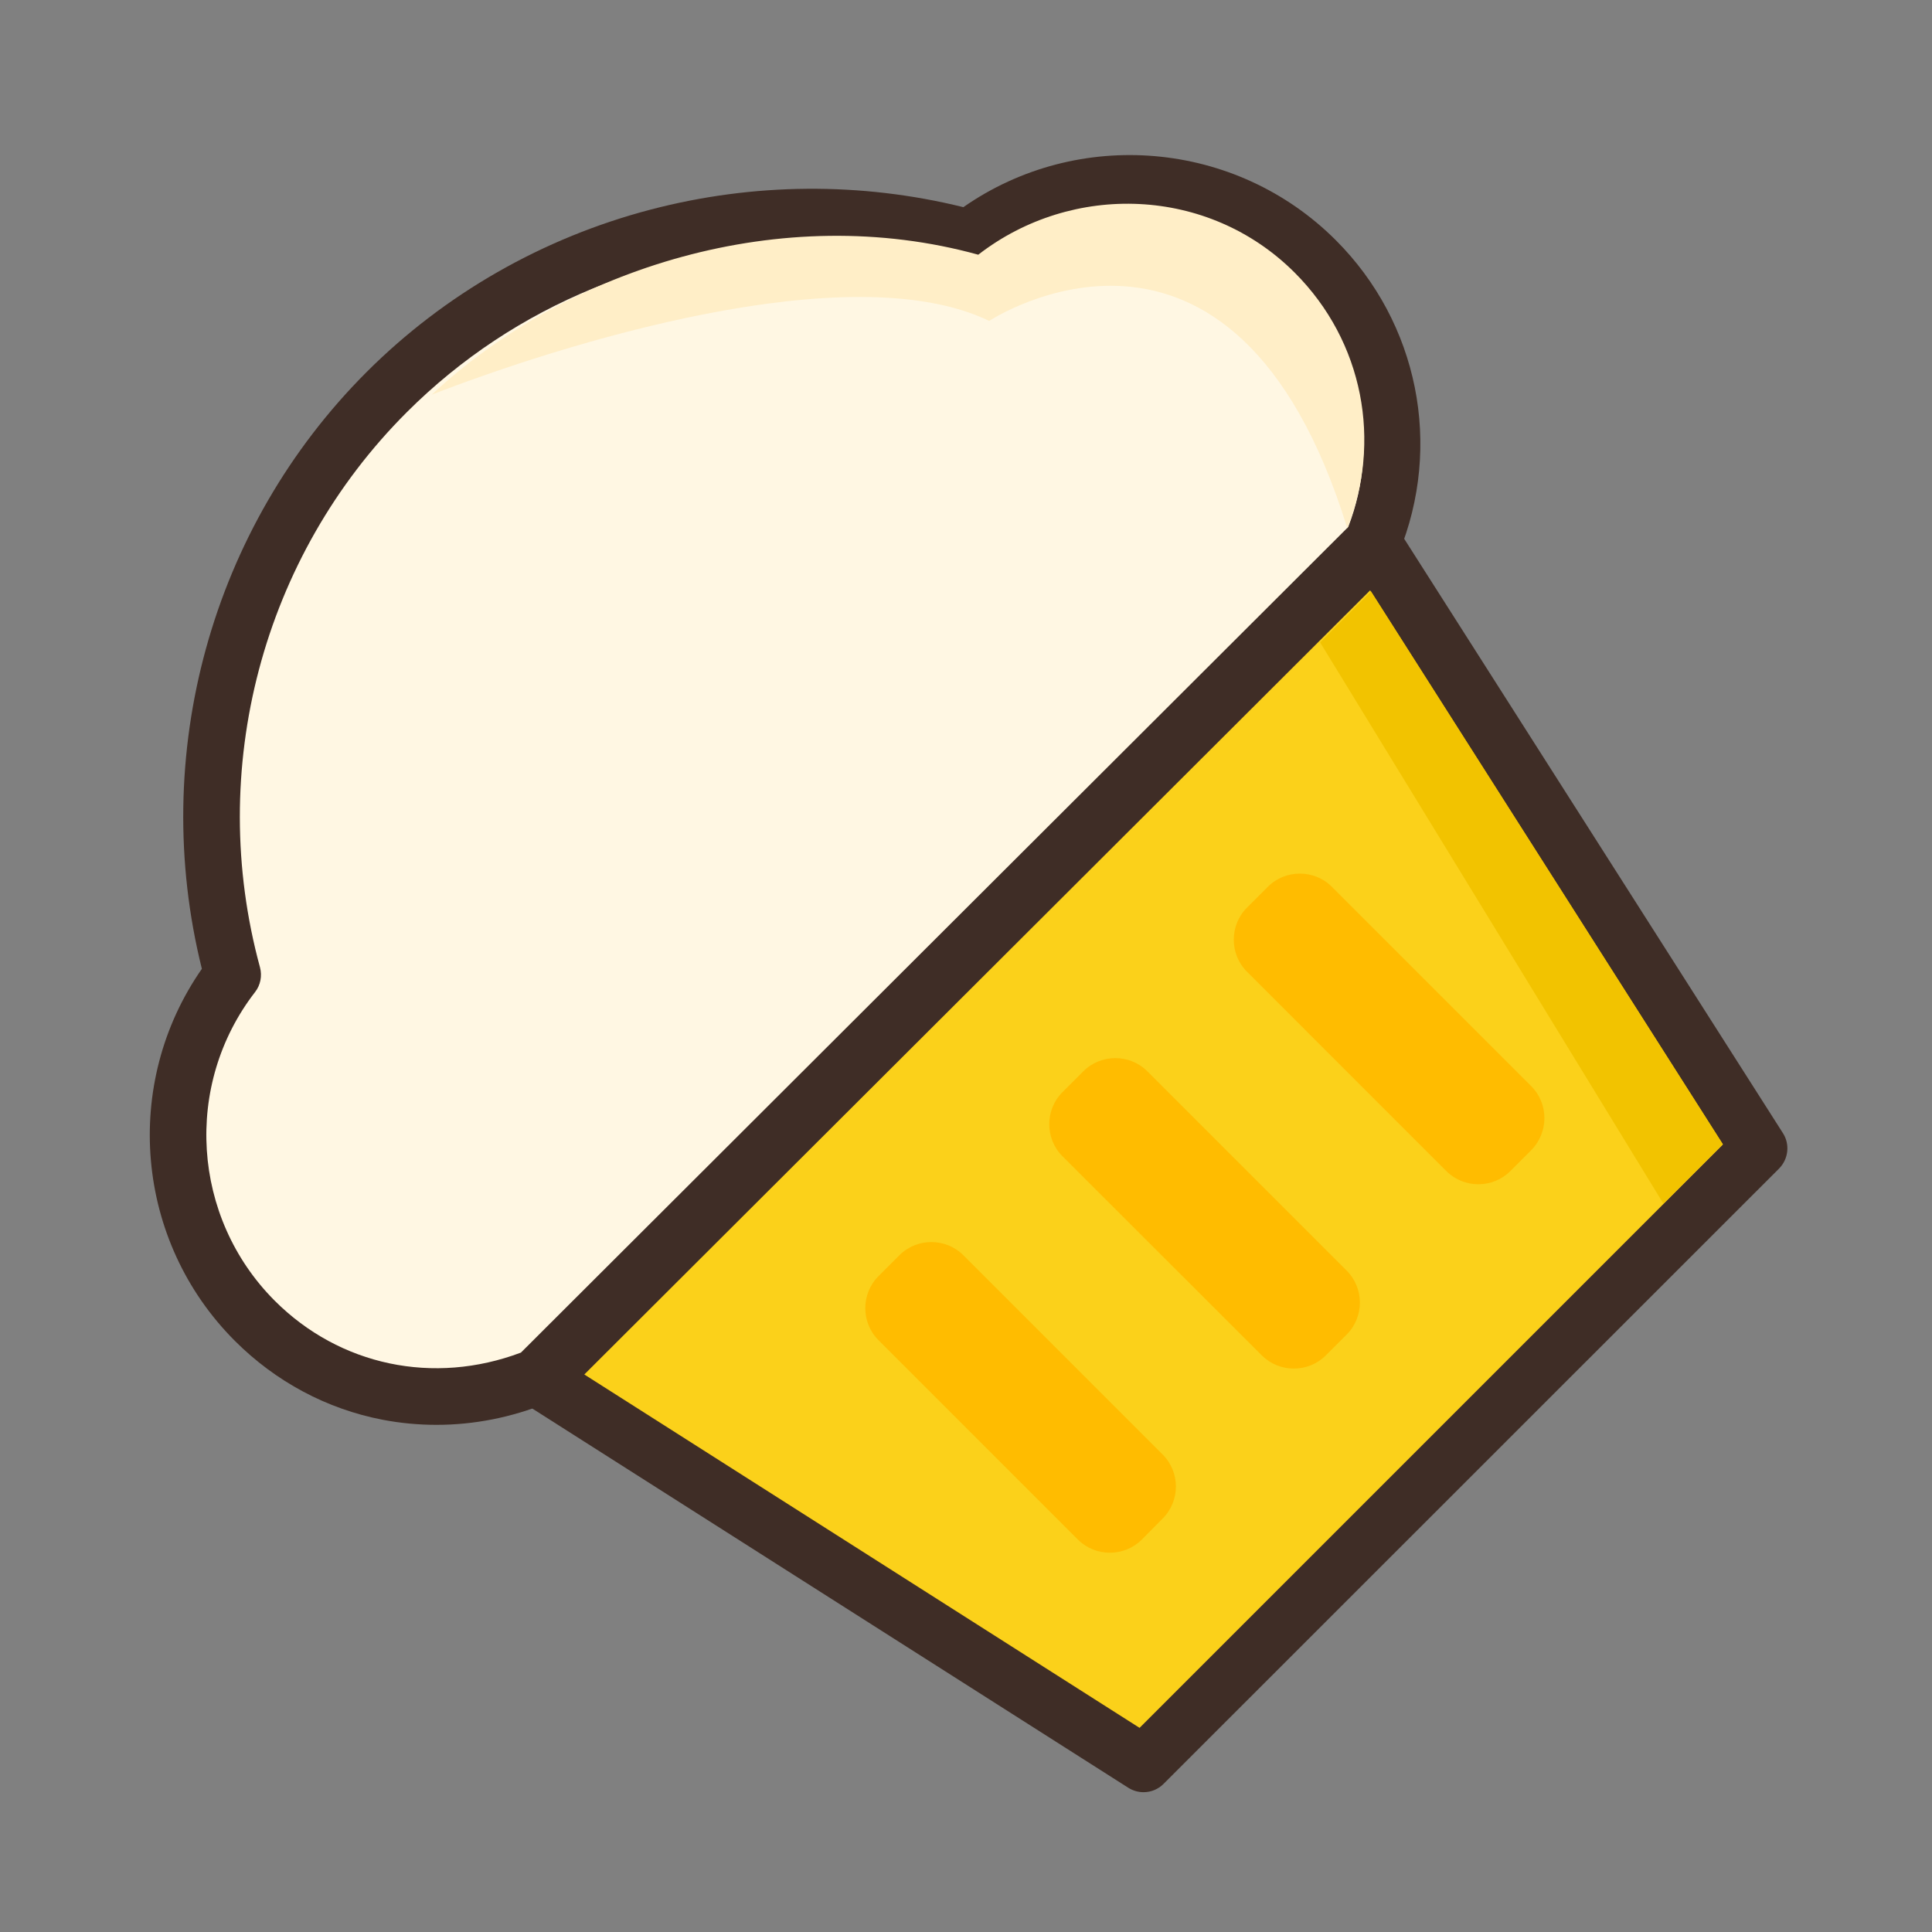 <?xml version="1.0" standalone="no"?><!DOCTYPE svg PUBLIC "-//W3C//DTD SVG 1.1//EN" "http://www.w3.org/Graphics/SVG/1.1/DTD/svg11.dtd"><svg t="1670038346828" class="icon" viewBox="0 0 1024 1024" version="1.1" xmlns="http://www.w3.org/2000/svg" p-id="1993" xmlns:xlink="http://www.w3.org/1999/xlink" width="200" height="200"><rect x="0" y="0" width="1024" height="1024" fill="#808080" stroke="none"/><path d="M727.4 287.7c20.7-50.4 10.5-109.2-30-149.8-50.1-50.1-129.2-53.9-183.7-11.7-109.2-29.7-228.2 1-308.8 81.6-80.7 80.7-111.3 199.6-81.6 308.8C81.2 571.1 85.1 650.1 135 700c40.2 40.2 98.1 50.4 149.5 29.7l442.9-442z" fill="#FFF7E3" p-id="1994"></path><path d="M231.4 755.2c-9.6 0-19.2-0.9-28.6-2.7-29.6-5.7-56.7-20.2-78.3-41.8-53-53-59.9-136.4-17.5-197.2-28.2-113.3 4.9-233.9 87.3-316.3 41.3-41.3 93.3-71.1 150.5-86.1 54.5-14.3 111.6-14.7 165.8-1.3C571.4 67.4 655 74.3 708 127.3c43.7 43.7 56.8 108.9 33.3 166.1-0.8 1.8-1.9 3.5-3.3 4.9l-443 442c-1.4 1.4-3.1 2.5-5 3.3-18.9 7.7-38.8 11.6-58.6 11.6zM430 130.1c-79.5 0-157.1 31.1-214.4 88.4C139 295 109.2 407.8 137.8 512.7c1.2 4.5 0.3 9.4-2.6 13.1-38.1 49.2-33.6 119.5 10.4 163.6 34.5 34.5 84.3 44.9 130.5 27.5l438.5-437.6c17.4-45.3 6.6-96.3-27.8-130.7-44.1-44.1-114.6-48.6-163.9-10.4-3.7 2.9-8.6 3.8-13.1 2.6-26.3-7.2-53.2-10.7-79.8-10.7z" fill="#3F2D26" p-id="1995"></path><path d="M285.9 731.1l320.2 203.8 326.2-326.2-203.5-319.6z" fill="#FBD11A" p-id="1996"></path><path d="M606.1 949.9c-2.8 0-5.6-0.8-8-2.3L277.8 743.8c-3.8-2.4-6.4-6.5-6.9-11s1.1-9 4.3-12.2l443-442.1c3.2-3.2 7.7-4.8 12.2-4.3 4.5 0.5 8.6 3 11 6.9L945 600.6c3.8 5.9 2.9 13.7-2 18.7L616.7 945.5c-2.9 2.9-6.7 4.4-10.6 4.4zM309.7 728.5L604 915.8l309.2-309.2-187-293.7-416.5 415.6z" fill="#3F2D26" p-id="1997"></path><path d="M616.2 804.9l-11 11.1c-9.3 9.3-24.6 9.3-33.9 0L465.6 710.3c-9.3-9.3-9.3-24.6 0-33.9l11.1-11.1c9.3-9.3 24.6-9.3 33.9 0l105.6 105.6c9.4 9.4 9.4 24.6 0 34zM713.8 707.3l-11.1 11.1c-9.3 9.3-24.6 9.3-33.9 0L563.1 612.8c-9.3-9.3-9.3-24.6 0-33.9l11.1-11.1c9.3-9.3 24.6-9.3 33.9 0l105.6 105.6c9.4 9.3 9.4 24.6 0.1 33.9zM811.6 609.6l-11.1 11.1c-9.3 9.3-24.6 9.3-33.9 0L660.9 515c-9.3-9.3-9.3-24.6 0-33.9L672 470c9.3-9.3 24.6-9.3 33.9 0l105.6 105.6c9.4 9.3 9.4 24.6 0.1 34z" fill="#FFBC00" p-id="1998"></path><path d="M686.2 144.5c-45.8-45.8-118-48-167.7-9.5-104-28.7-217.5 6.8-289.7 74.2 67.8-26.3 221.3-74.9 295.5-39.1 0 0 129.4-85.5 189.8 109.9 18.2-45.7 8.8-98.8-27.9-135.5z" fill="#FFEEC7" p-id="1999"></path><path d="M726.7 313.5l-27 27 181.9 297.4 31.5-31.5z" fill="#F2C300" p-id="2000"></path></svg>